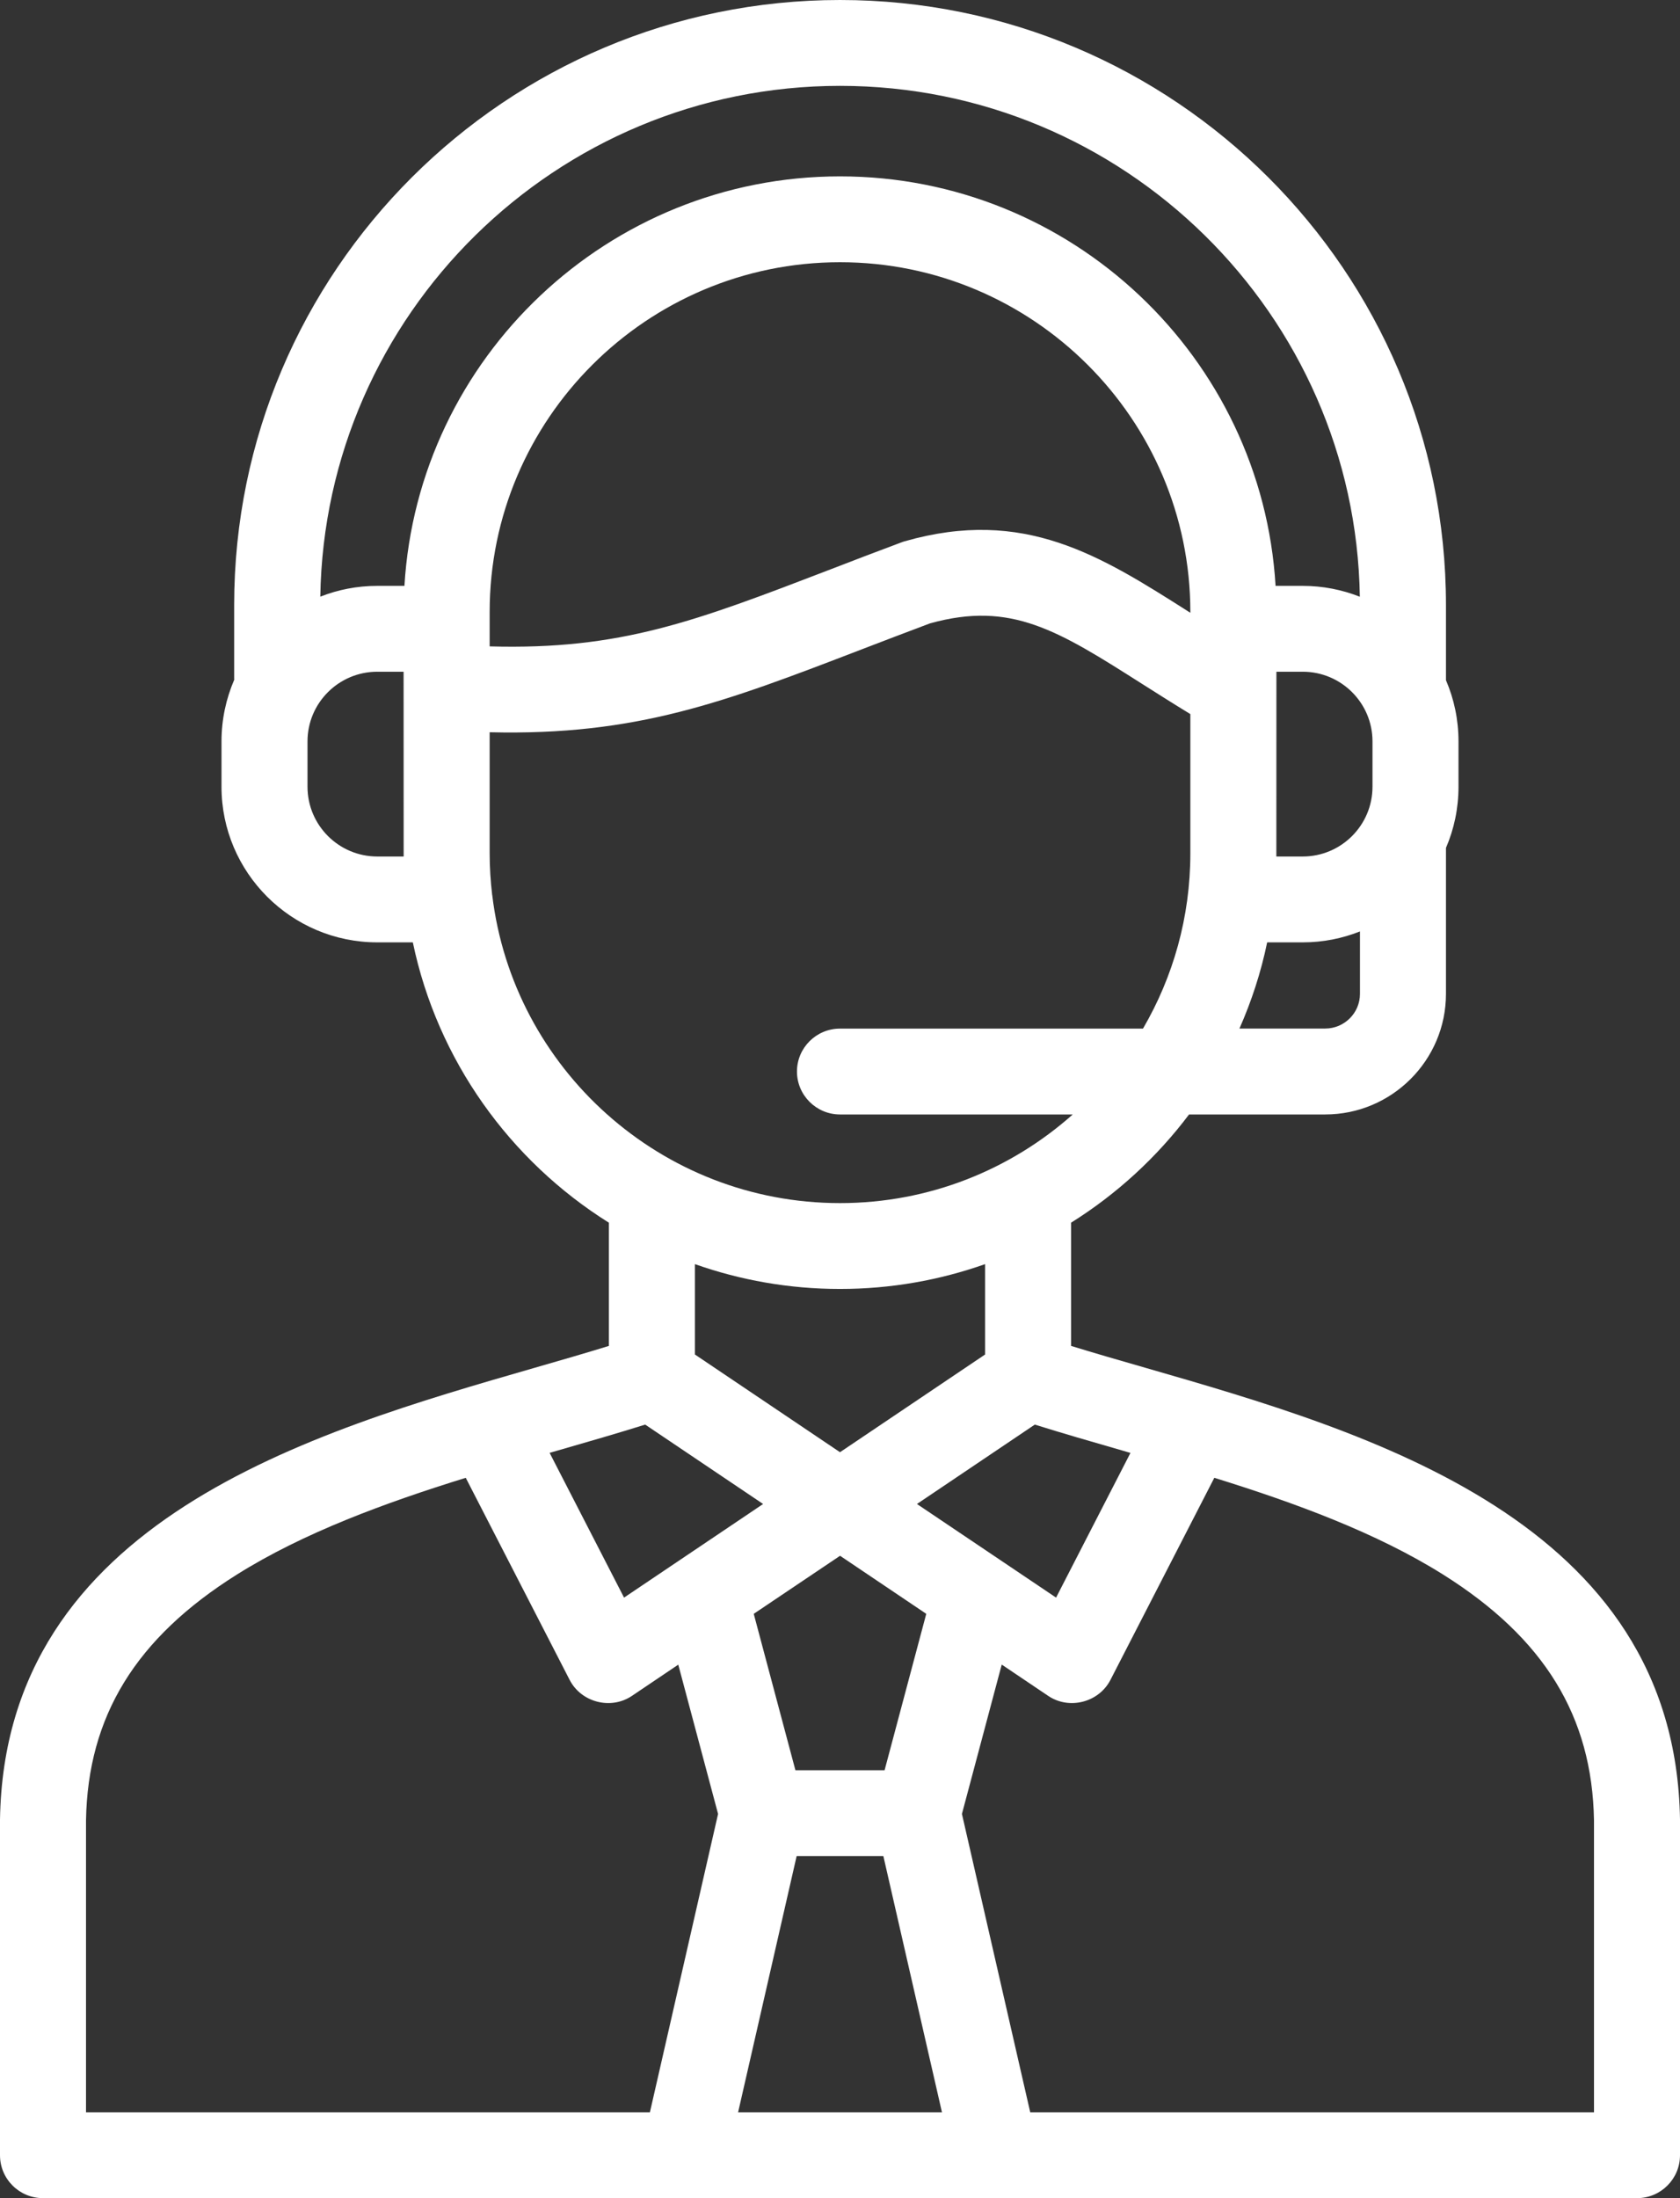 <svg width="26" height="34" viewBox="0 0 26 34" fill="none" xmlns="http://www.w3.org/2000/svg">
<rect x="0" y="0" width="26" height="34" fill="#333333" stroke="none"/>
<path d="M26 28.141C25.924 23.52 21.189 22.155 17.732 21.158C17.328 21.042 16.94 20.93 16.576 20.818V18.912C17.283 18.47 17.903 17.901 18.402 17.238H20.509C21.539 17.238 22.378 16.401 22.378 15.373V13.115C22.503 12.825 22.572 12.505 22.572 12.169V11.467C22.572 11.131 22.503 10.812 22.378 10.521V9.357C22.378 4.197 18.171 0 13 0C7.83 0 3.624 4.197 3.624 9.357V10.488C3.624 10.497 3.625 10.505 3.625 10.514C3.499 10.807 3.428 11.129 3.428 11.467V12.169C3.428 13.496 4.509 14.576 5.839 14.576H6.389C6.77 16.399 7.891 17.953 9.423 18.912V20.818C9.06 20.93 8.672 21.042 8.269 21.158C4.811 22.155 0.076 23.52 6.65212e-05 28.141C-3.65637e-08 28.145 0 28.148 0 28.152V33.336C0 33.703 0.298 34 0.666 34H2.639C3.006 34 3.304 33.703 3.304 33.336C3.304 32.969 3.006 32.672 2.639 32.672H1.331V28.157C1.359 26.545 2.101 25.337 3.667 24.354C4.7 23.706 5.963 23.244 7.208 22.858L8.816 25.984C8.995 26.332 9.454 26.451 9.78 26.231L10.497 25.748L11.113 28.057L10.058 32.672H2.492C2.125 32.672 1.827 32.969 1.827 33.336C1.827 33.703 2.125 34 2.492 34H25.334C25.702 34 26 33.703 26 33.336V28.152C26 28.148 26 28.145 26 28.141ZM17.362 22.434C17.406 22.447 17.45 22.46 17.495 22.473L16.344 24.711L14.191 23.263L16.015 22.035C16.439 22.168 16.89 22.298 17.362 22.434ZM13.001 24.064L14.335 24.962L13.69 27.381H12.31L11.665 24.962L13.001 24.064ZM13 22.462L10.755 20.951V19.553C11.457 19.801 12.213 19.937 13 19.937C13.787 19.937 14.543 19.801 15.245 19.553V20.951L13 22.462ZM18.422 9.478C18.413 9.472 18.404 9.467 18.395 9.461C17.029 8.593 15.85 7.844 14.002 8.372C13.985 8.377 13.967 8.382 13.951 8.389C13.559 8.535 13.203 8.672 12.858 8.805C10.753 9.613 9.604 10.055 7.578 9.998V9.466C7.578 6.483 10.01 4.056 13 4.056C15.99 4.056 18.422 6.483 18.422 9.466L18.422 9.478ZM21.047 15.373C21.047 15.669 20.805 15.909 20.509 15.909H19.182C19.369 15.486 19.515 15.04 19.611 14.576H20.162C20.474 14.576 20.772 14.516 21.047 14.407L21.047 15.373ZM21.241 12.169C21.241 12.764 20.757 13.248 20.162 13.248H19.753C19.753 13.231 19.754 10.39 19.754 10.39H20.162C20.757 10.39 21.241 10.873 21.241 11.467L21.241 12.169ZM5.839 13.248C5.243 13.248 4.759 12.764 4.759 12.169V11.467C4.759 10.873 5.243 10.39 5.839 10.39H6.246C6.246 10.39 6.247 13.232 6.247 13.248H5.839ZM6.259 9.062H5.838C5.527 9.062 5.23 9.121 4.957 9.229C5.026 4.861 8.607 1.328 13 1.328C17.394 1.328 20.977 4.861 21.045 9.23C20.771 9.122 20.473 9.062 20.162 9.062H19.741C19.531 5.534 16.588 2.728 13 2.728C9.412 2.728 6.469 5.534 6.259 9.062ZM7.618 13.845C7.618 13.844 7.617 13.843 7.617 13.843C7.592 13.631 7.578 13.417 7.578 13.199V11.326C9.855 11.381 11.213 10.86 13.336 10.044C13.671 9.916 14.016 9.783 14.393 9.642C15.65 9.292 16.373 9.751 17.68 10.581C17.907 10.725 18.156 10.883 18.422 11.045V13.199C18.422 14.186 18.155 15.112 17.689 15.91H13C12.633 15.91 12.334 16.207 12.334 16.574C12.334 16.94 12.633 17.238 13 17.238H16.602C15.644 18.09 14.382 18.609 13 18.609C10.229 18.609 7.939 16.524 7.618 13.845ZM9.658 24.711L8.506 22.472C8.55 22.46 8.594 22.447 8.638 22.434C9.11 22.298 9.561 22.168 9.985 22.035L11.81 23.263L9.658 24.711ZM11.423 32.672L12.329 28.709H13.671L14.578 32.672H11.423ZM15.944 32.672L14.887 28.057L15.503 25.747L16.222 26.231C16.548 26.451 17.007 26.332 17.186 25.983L18.793 22.858C20.037 23.244 21.3 23.706 22.333 24.354C23.899 25.337 24.641 26.545 24.669 28.157V32.672H15.944Z" fill="white"/>
</svg>
